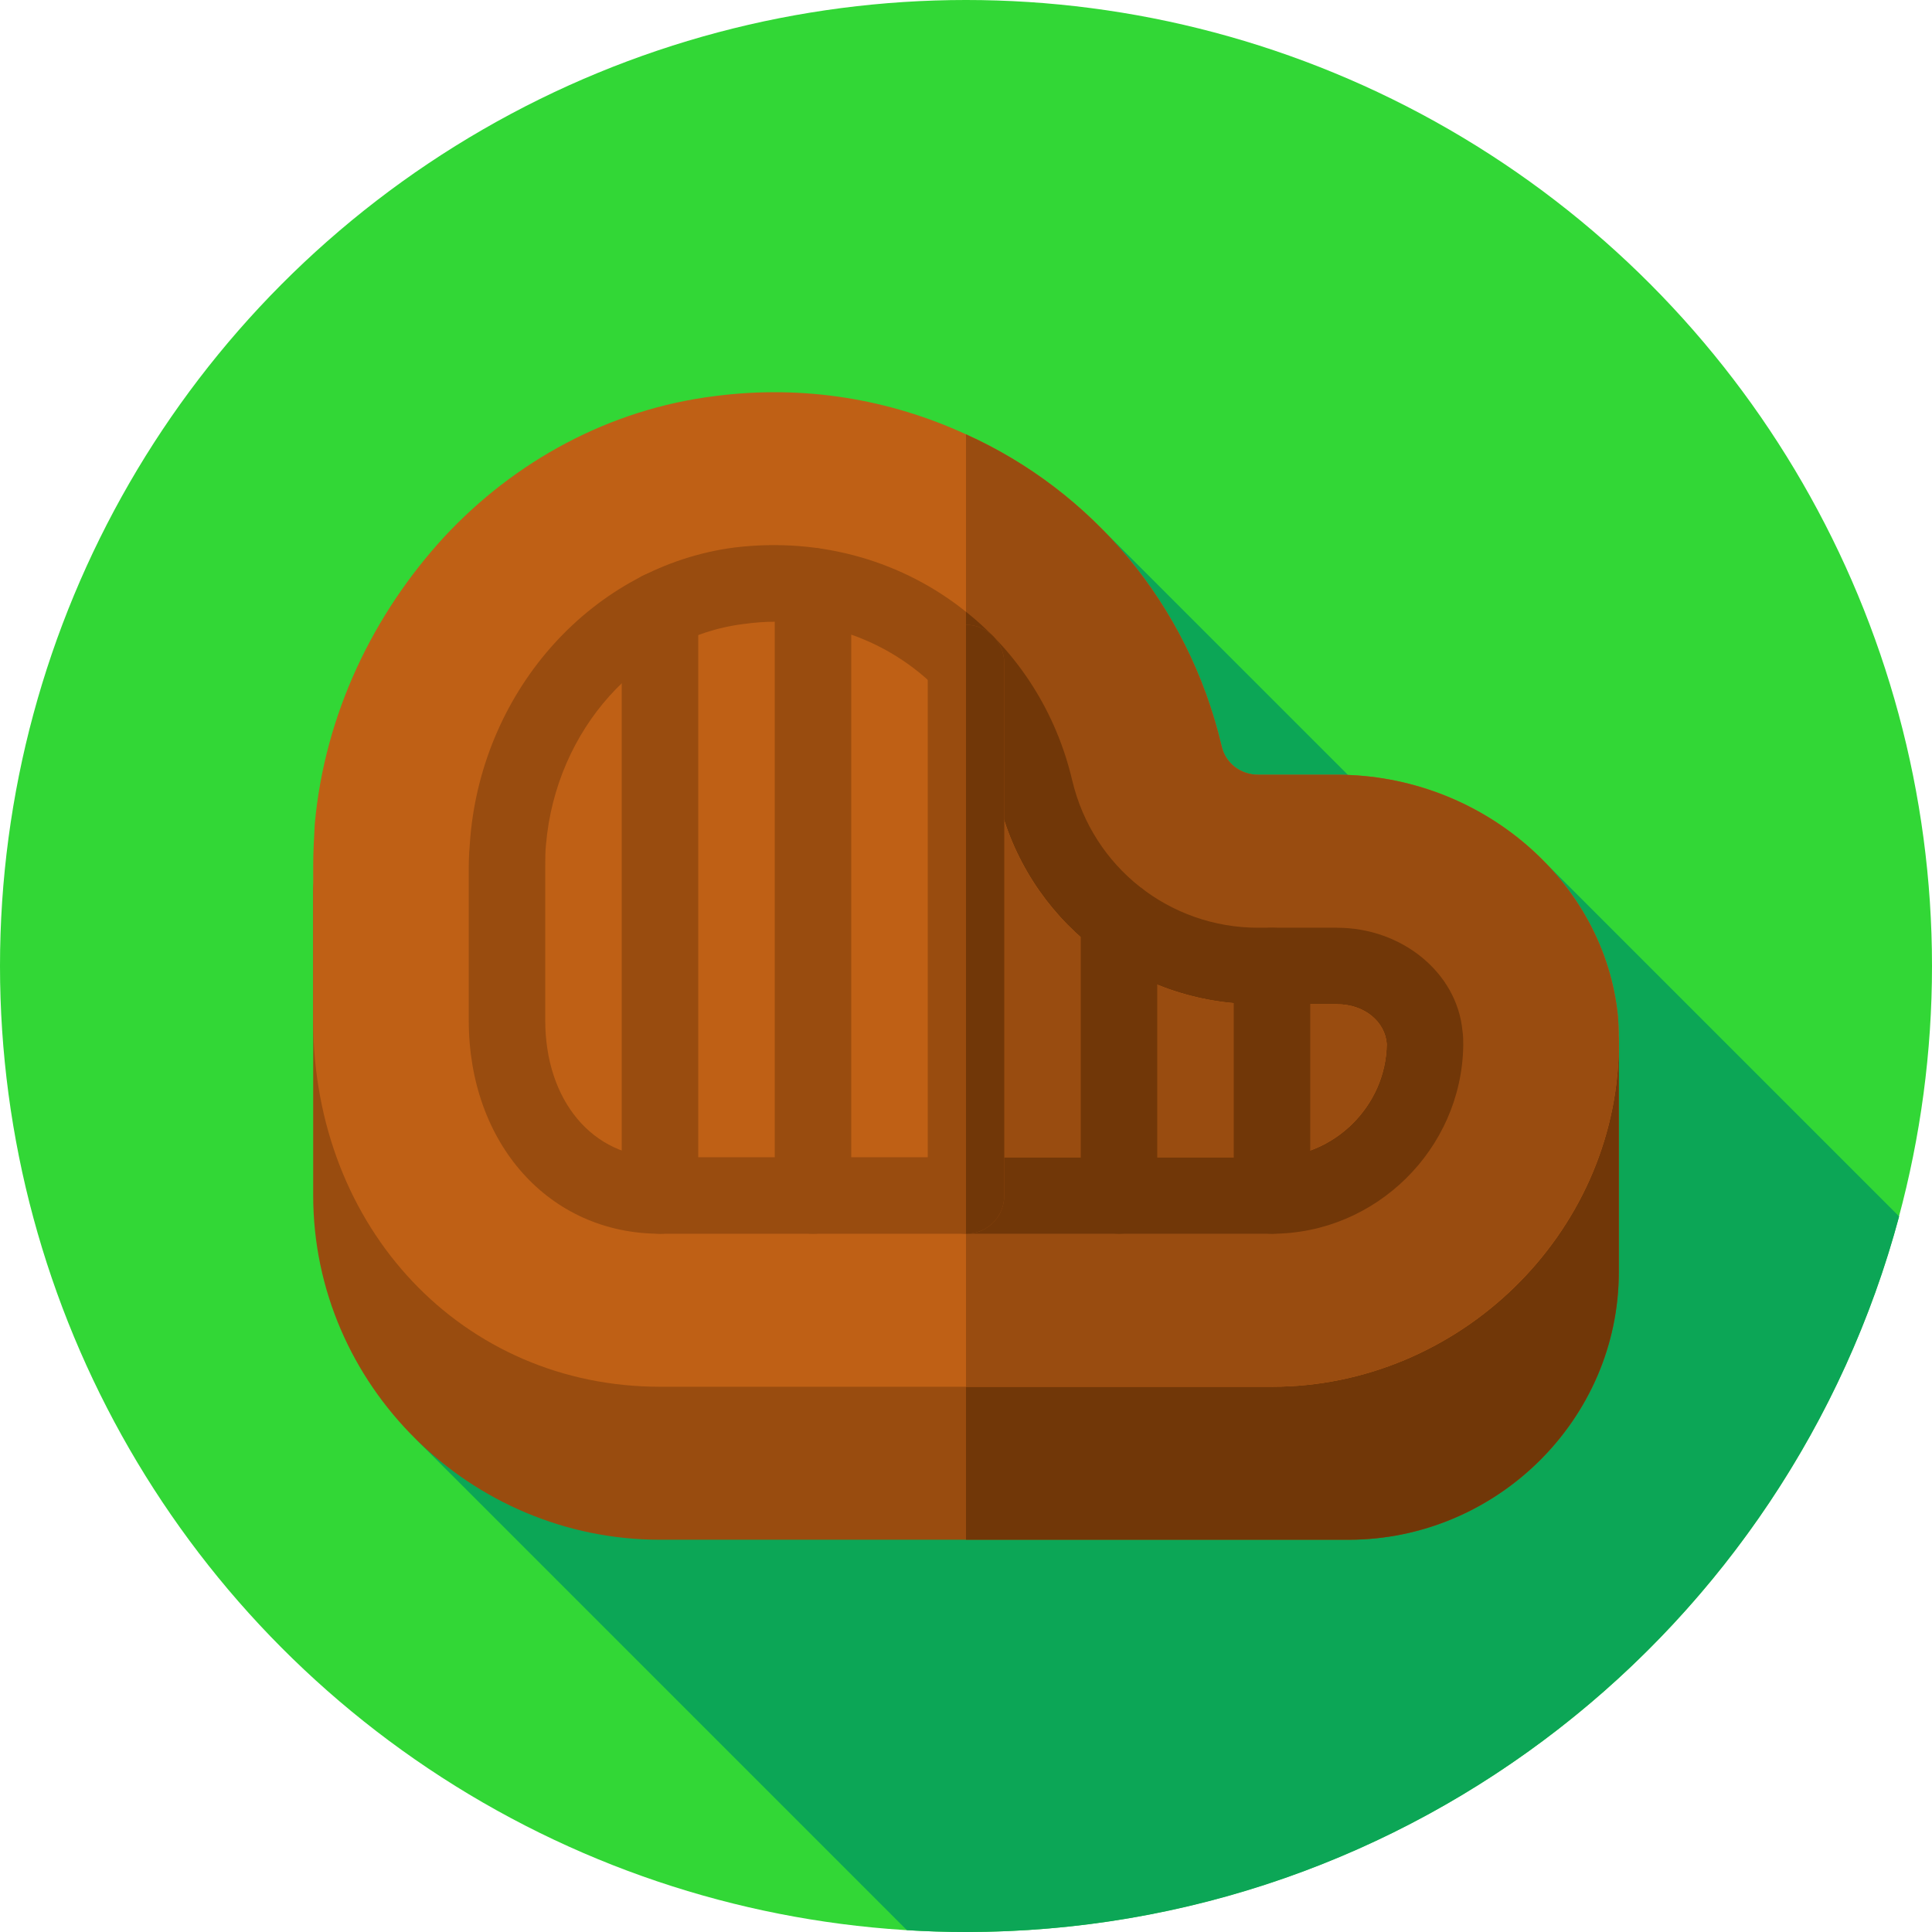 <?xml version="1.0" encoding="iso-8859-1"?>
<!-- Generator: Adobe Illustrator 19.0.0, SVG Export Plug-In . SVG Version: 6.00 Build 0)  -->
<svg version="1.1" id="Capa_1" xmlns="http://www.w3.org/2000/svg" xmlns:xlink="http://www.w3.org/1999/xlink" x="0px" y="0px"
	 viewBox="0 0 512 512" style="enable-background:new 0 0 512 512;" xml:space="preserve">
<circle style="fill:#32D736;" cx="256" cy="256" r="256"/>
<path style="fill:#0CA656;" d="M503.292,322.374l-93.729-93.729l-52.324-23.263l-64.89-64.885l-181.96,241.071L240.33,511.509
	C245.515,511.822,250.736,512,256,512C374.427,512,474.054,431.578,503.292,322.374z"/>
<path style="fill:#994C0F;" d="M429,276.271v60.82c0,39.128-32.505,70.957-71.633,70.957H174.906
	c-50.278,0-91.906-40.953-91.906-91.23v-81.094c0-5.677,4.46-10.137,10.137-10.137l325.727,40.547
	C424.54,266.135,429,270.594,429,276.271z"/>
<path style="fill:#713708;" d="M429,276.271v60.82c0,39.128-32.505,70.957-71.633,70.957H256V245.861l162.863,20.273
	C424.54,266.135,429,270.594,429,276.271z"/>
<path style="fill:#BF6015;" d="M428.797,269.581c-3.446-36.086-36.357-64.266-74.471-64.266h-20.881
	c-4.662,0-8.717-3.042-9.731-7.704c-8.92-37.708-34.465-67.511-67.714-82.513c-20.273-9.325-42.98-13.177-66.497-10.137
	c-27.976,3.446-53.116,17.233-71.768,37.304c-18.651,20.273-31.693,46.832-34.329,76.228c-0.203,3.649-0.406,7.501-0.406,11.15
	v40.75c0,55.346,39.803,97.109,91.906,97.109h162.188c49.467,0,91.096-40.344,91.906-89.608
	C429,275.055,429,272.419,428.797,269.581z"/>
<path style="fill:#994C10;" d="M429,277.894c-0.81,49.264-42.439,89.608-91.906,89.608H256V115.097
	c33.249,15.002,58.793,44.805,67.714,82.513c1.013,4.662,5.068,7.704,9.731,7.704h20.881c38.114,0,71.025,28.18,74.471,64.266
	C429,272.419,429,275.055,429,277.894z"/>
<path style="fill:#994C0F;" d="M387.574,273.23c-1.419-15.407-16.016-27.369-33.249-27.369h-20.881
	c-23.518,0-43.791-16.016-49.264-38.925c-4.258-18.247-14.395-33.858-28.18-44.805c-16.421-13.178-38.114-19.868-61.429-17.029
	c-37.1,4.865-66.496,37.099-69.942,76.836c-0.203,2.636-0.406,5.068-0.406,7.704v40.75c0,32.64,21.287,56.562,50.684,56.562h162.188
	c27.572,0,50.278-22.503,50.684-49.873C387.777,275.866,387.777,274.446,387.574,273.23z"/>
<path style="fill:#713708;" d="M387.777,277.082c-0.406,27.37-23.112,49.873-50.684,49.873H256V162.132
	c13.786,10.947,23.923,26.558,28.18,44.805c5.473,22.909,25.746,38.925,49.264,38.925h20.881c17.233,0,31.829,11.962,33.249,27.369
	C387.777,274.446,387.777,275.866,387.777,277.082z"/>
<path style="fill:#BF6015;" d="M354.326,266.135h-20.881c-33.046,0-61.429-22.503-68.93-54.536
	c-1.621-7.095-4.663-13.786-8.514-19.665c-10.947-16.624-29.6-27.167-50.684-27.167c-2.636,0-5.474,0.203-8.312,0.609
	c-27.573,3.446-49.67,27.976-52.306,58.386c-0.203,1.825-0.203,3.852-0.203,5.88v40.75c0,21.287,12.569,36.289,30.41,36.289h162.188
	c16.421,0,30.207-13.583,30.41-30.004C367.098,270.797,361.625,266.135,354.326,266.135z"/>
<path style="fill:#994C10;" d="M367.504,276.677c-0.203,16.421-13.989,30.004-30.41,30.004H256V191.935
	c3.852,5.879,6.894,12.569,8.514,19.665c7.501,32.032,35.884,54.536,68.93,54.536h20.881
	C361.625,266.135,367.098,270.797,367.504,276.677z"/>
<g>
	<path style="fill:#994C0F;" d="M174.906,326.955c-5.603,0-10.137-4.534-10.137-10.137V161.63c0-5.603,4.534-10.137,10.137-10.137
		s10.137,4.534,10.137,10.137v155.189C185.043,322.421,180.509,326.955,174.906,326.955z"/>
	<path style="fill:#994C0F;" d="M215.453,326.955c-5.603,0-10.137-4.534-10.137-10.137V155.344c0-5.603,4.534-10.137,10.137-10.137
		s10.137,4.534,10.137,10.137v161.475C225.59,322.421,221.056,326.955,215.453,326.955z"/>
	<path style="fill:#994C0F;" d="M266.137,175.715v141.104c0,5.677-4.46,10.137-10.137,10.137s-10.137-4.46-10.137-10.137V175.715
		c0-5.473,4.46-10.137,10.137-10.137C261.677,165.578,266.137,170.242,266.137,175.715z"/>
</g>
<g>
	<path style="fill:#713708;" d="M296.547,326.955c-5.603,0-10.137-4.534-10.137-10.137v-73.224c0-5.603,4.534-10.137,10.137-10.137
		s10.137,4.534,10.137,10.137v73.224C306.684,322.421,302.15,326.955,296.547,326.955z"/>
	<path style="fill:#713708;" d="M337.094,326.955c-5.603,0-10.137-4.534-10.137-10.137v-60.82c0-5.603,4.534-10.137,10.137-10.137
		s10.137,4.534,10.137,10.137v60.82C347.23,322.421,342.697,326.955,337.094,326.955z"/>
	<path style="fill:#713708;" d="M266.137,175.715v141.104c0,5.677-4.46,10.137-10.137,10.137V165.578
		C261.677,165.578,266.137,170.242,266.137,175.715z"/>
</g>
<g>
</g>
<g>
</g>
<g>
</g>
<g>
</g>
<g>
</g>
<g>
</g>
<g>
</g>
<g>
</g>
<g>
</g>
<g>
</g>
<g>
</g>
<g>
</g>
<g>
</g>
<g>
</g>
<g>
</g>
</svg>
